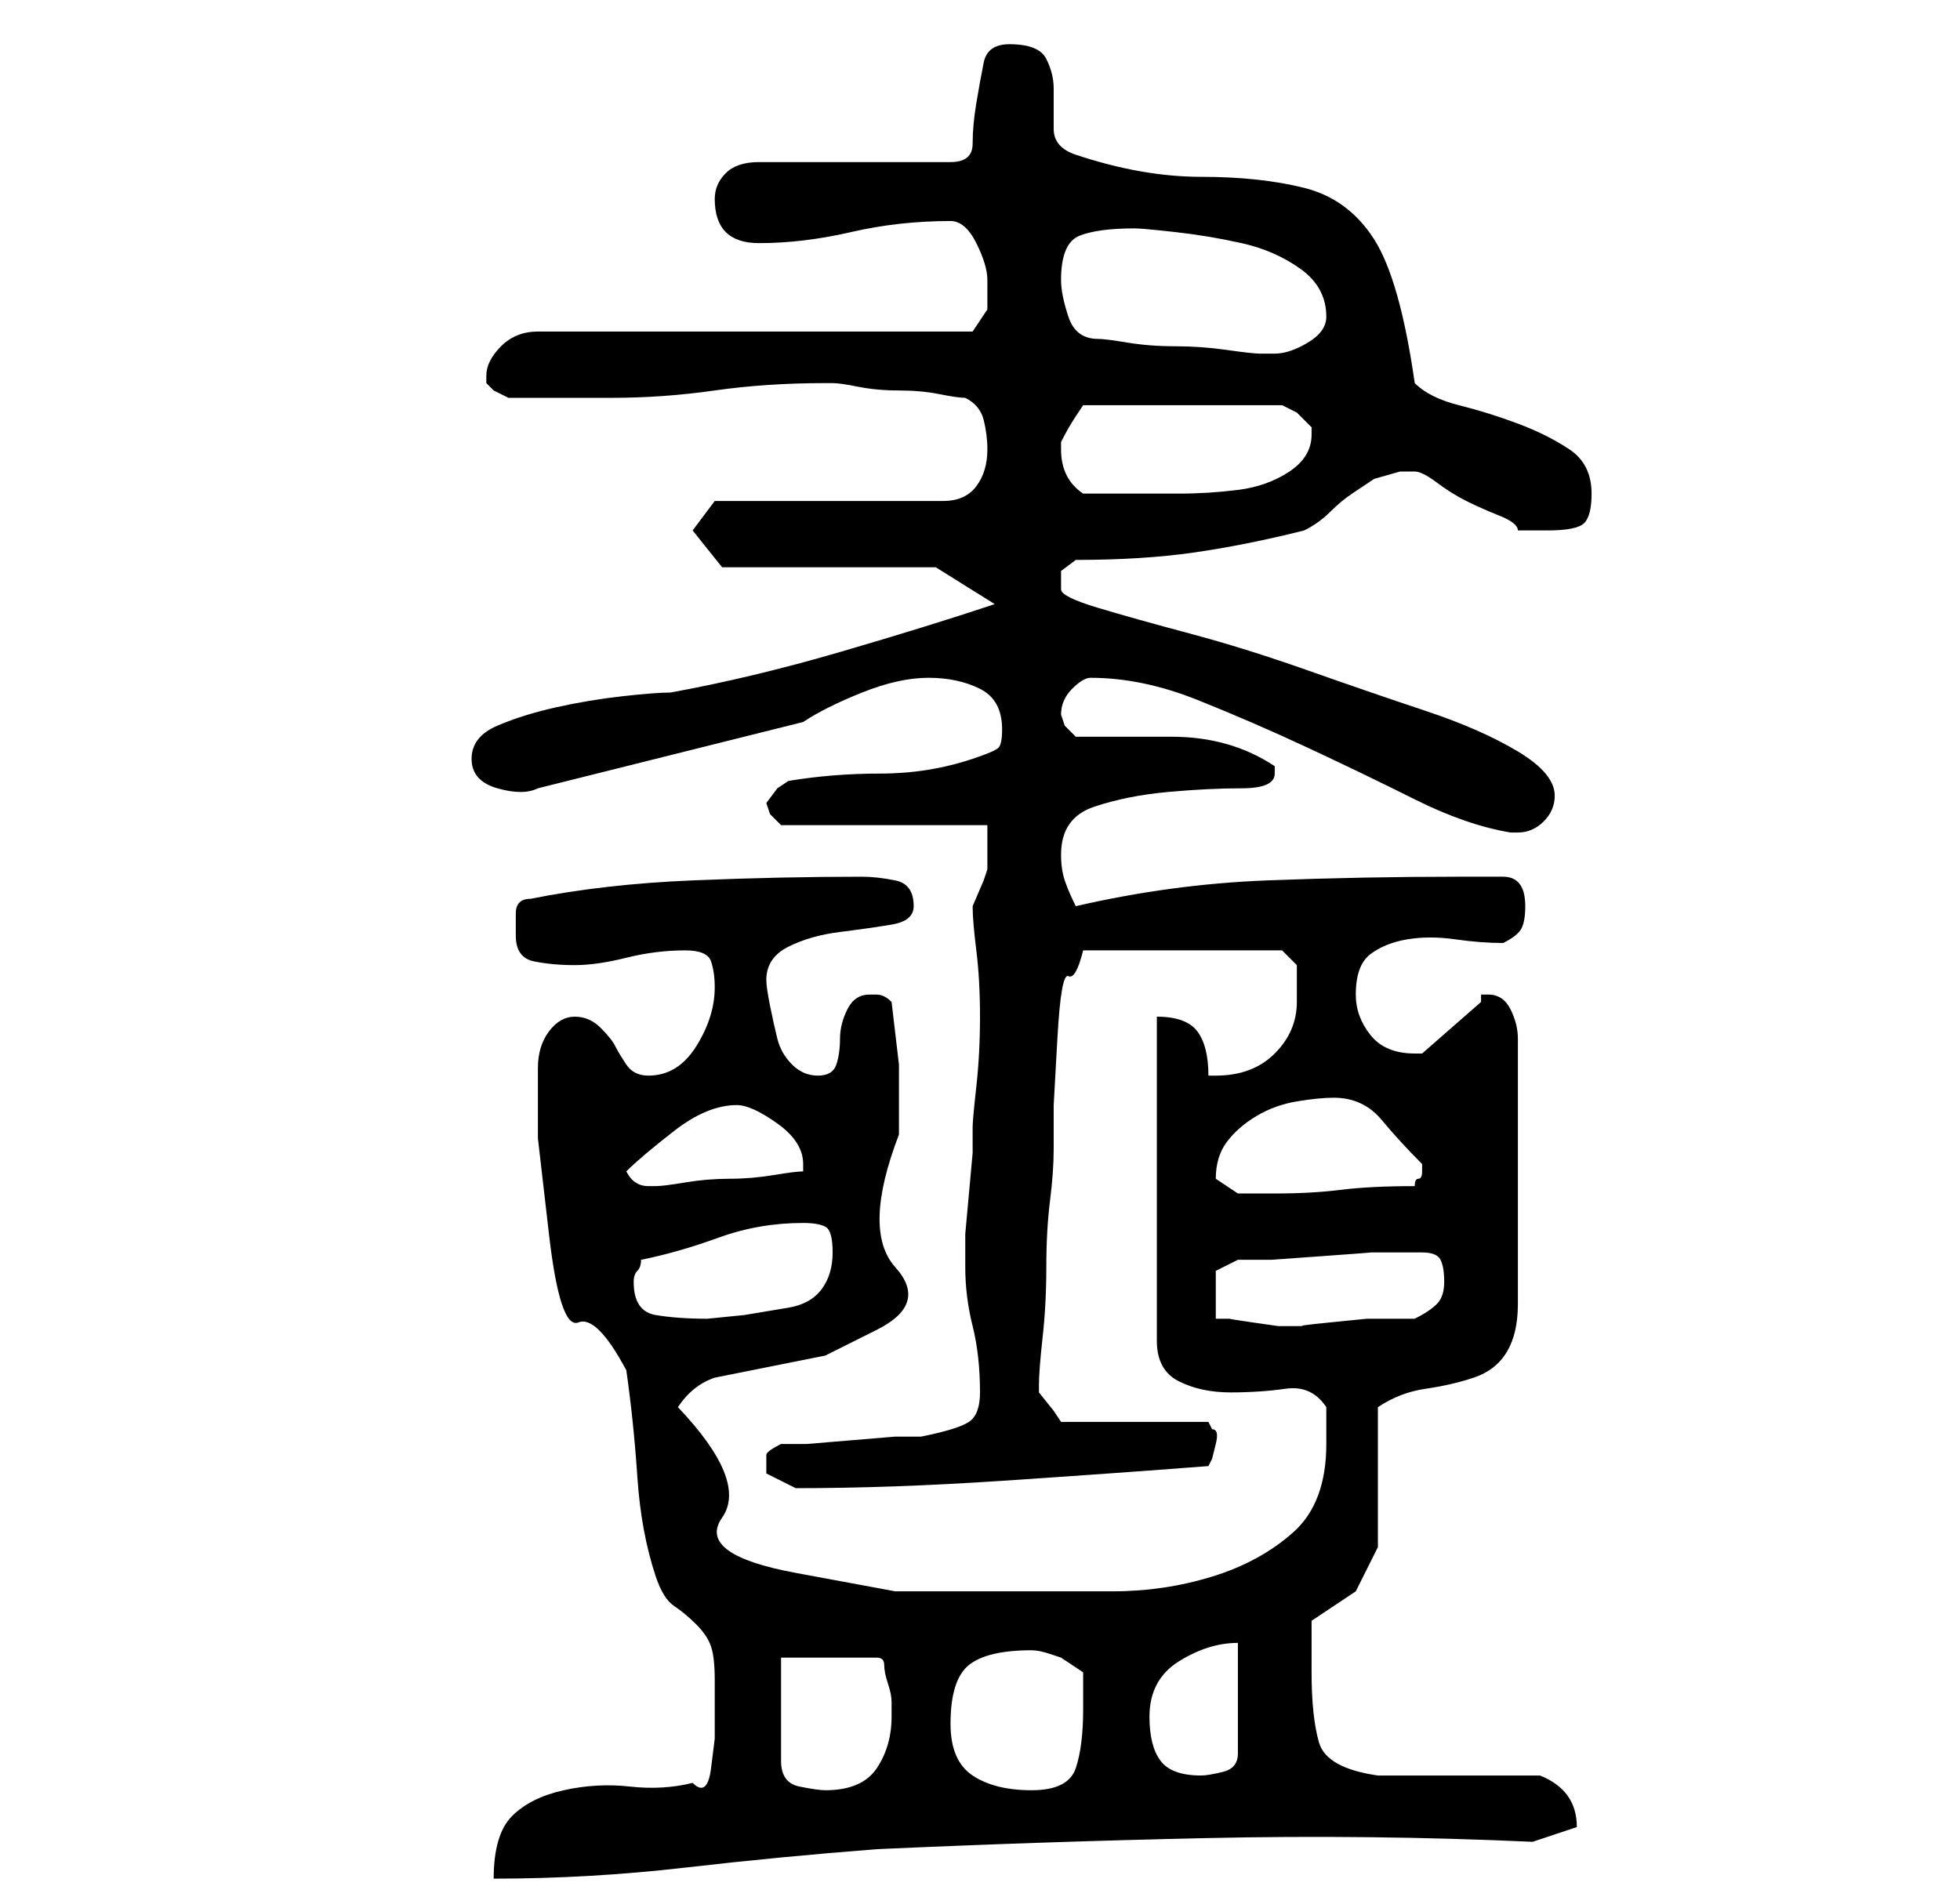 <?xml version="1.0" standalone="no"?>
<!DOCTYPE svg PUBLIC "-//W3C//DTD SVG 1.1//EN" "http://www.w3.org/Graphics/SVG/1.1/DTD/svg11.dtd" >
<svg xmlns="http://www.w3.org/2000/svg" xmlns:xlink="http://www.w3.org/1999/xlink" version="1.1" viewBox="-10 0 266 256">
   <path fill="currentColor"
d="M84 242q-4 1 -8.5 0.5t-9 0.5t-7 3.5t-2.5 8.5q13 0 26 -1.5t26 -2.5q22 -1 44.5 -1.5t44.5 0.5l6 -2q0 -5 -5 -7h-22q-7 -1 -8 -4.5t-1 -9.5v-3v-4l6 -4t3 -6v-4v-6v-5.5v-3.5q3 -2 6.5 -2.5t6.5 -1.5t4.5 -3.5t1.5 -6.5v-36q0 -2 -1 -4t-3 -2h-1v1l-8 7v0h-1
q-4 0 -6 -2.5t-2 -5.5q0 -4 2 -5.5t5 -2t6.5 0t6.5 0.5q2 -1 2.5 -2t0.5 -3q0 -4 -3 -4h-6q-13 0 -26 0.5t-26 3.5q-1 -2 -1.5 -3.5t-0.5 -3.5q0 -5 4.5 -6.5t10 -2t10 -0.5t4.5 -2v-1q-3 -2 -6.5 -3t-7.5 -1h-7h-6l-1.5 -1.5t-0.5 -1.5q0 -2 1.5 -3.5t2.5 -1.5q7 0 14.5 3
t15 6.5t14.5 7t13 4.5h1q2 0 3.5 -1.5t1.5 -3.5q0 -3 -5 -6t-12.5 -5.5t-16 -5.5t-16 -5t-12.5 -3.5t-5 -2.5v-2.5t2 -1.5q9 0 16 -1t15 -3q2 -1 3.5 -2.5t3 -2.5l3 -2t3.5 -1h2q1 0 3 1.5t4 2.5t4.5 2t2.5 2h4q4 0 5 -1t1 -4q0 -4 -3 -6t-7 -3.5t-8 -2.5t-6 -3
q-2 -14 -5.5 -19.5t-9.5 -7t-14 -1.5t-17 -3q-3 -1 -3 -3.5v-5.5q0 -2 -1 -4t-5 -2q-3 0 -3.5 2.5t-1 5.5t-0.5 5.5t-3 2.5h-26q-3 0 -4.5 1.5t-1.5 3.5q0 3 1.5 4.5t4.5 1.5q6 0 12.5 -1.5t13.5 -1.5q2 0 3.5 3t1.5 5v4t-2 3h-59q-3 0 -5 2t-2 4v1l1 1t2 1h14q7 0 14 -1
t15 -1h1q1 0 3.5 0.5t5.5 0.5t5.5 0.5t3.5 0.5q2 1 2.5 3t0.5 4q0 3 -1.5 5t-4.5 2h-31l-3 4l4 5h29l8 5q-9 3 -21 6.5t-23 5.5q-2 0 -6.5 0.5t-9 1.5t-8 2.5t-3.5 4.5t3.5 4t5.5 0l36 -9q3 -2 8 -4t9 -2t7 1.5t3 5.5q0 2 -0.5 2.5t-3.5 1.5q-6 2 -12.5 2t-12.5 1l-1.5 1
t-1.5 2l0.5 1.5t1.5 1.5h28v3.5v2.5l-0.5 1.5t-1.5 3.5q0 2 0.5 6t0.5 9t-0.5 9.5t-0.5 5.5v3.5t-0.5 5.5t-0.5 5.5v3.5v1q0 4 1 8t1 9q0 3 -1.5 4t-6.5 2h-3.5t-6 0.5t-6 0.5h-3.5q-2 1 -2 1.5v2.5t4 2q13 0 28 -1t28 -2l0.5 -1t0.5 -2t-0.5 -2l-0.5 -1h-20l-1 -1.5
t-2 -2.5v-1q0 -2 0.5 -6.5t0.5 -9.5t0.5 -9t0.5 -7v-6t0.5 -9t1.5 -8.5t2 -3.5h27l0.5 0.5l1.5 1.5v2v3q0 4 -3 7t-8 3h-0.5h-0.5q0 -4 -1.5 -6t-5.5 -2v44q0 4 3 5.5t7 1.5t7.5 -0.5t5.5 2.5v2v3q0 8 -4.5 12t-11 6t-13.5 2h-14h-15.5t-13.5 -2.5t-10 -7.5t-6 -15
q2 -3 5 -4l15 -3t7 -3.5t2.5 -8.5t0.5 -18v-9.5t-1 -8.5q-1 -1 -2 -1h-1q-2 0 -3 2t-1 4t-0.5 3.5t-2.5 1.5t-3.5 -1.5t-2 -3.5t-1 -4.5t-0.5 -3.5q0 -3 3 -4.5t7 -2t7 -1t3 -2.5q0 -3 -2.5 -3.5t-4.5 -0.5q-11 0 -23 0.5t-22 2.5q-2 0 -2 2v3q0 3 2.5 3.5t5.5 0.5t7 -1
t8 -1q3 0 3.5 1.5t0.5 3.5q0 4 -2.5 8t-6.5 4q-2 0 -3 -1.5t-1.5 -2.5t-2 -2.5t-3.5 -1.5t-3.5 2t-1.5 5v9.5t1.5 13t4 12t6.5 6.5q1 7 1.5 14.5t2.5 13.5q1 3 2.5 4t3 2.5t2 3t0.5 4.5v3.5v4.5t-0.5 4t-2.5 2zM96 225h13q1 0 1 1t0.5 2.5t0.5 2.5v2q0 4 -2 7t-7 3
q-1 0 -3.5 -0.5t-2.5 -3.5v-14zM119 234q0 -6 2.5 -8t8.5 -2q1 0 2.5 0.5l1.5 0.5l3 2v2.5v2.5q0 5 -1 8t-6 3t-8 -2t-3 -7zM146 233q0 -5 4 -7.5t8 -2.5v15q0 2 -2 2.5t-3 0.5q-4 0 -5.5 -2t-1.5 -6zM155 179v-2v-2v-2.5t3 -1.5h4.5t7 -0.5t6.5 -0.5h4h3q2 0 2.5 1t0.5 3
t-1 3t-3 2h-2h-4.5t-5 0.5t-3.5 0.5h-1v0h-2.5t-3.5 -0.5t-3 -0.5h-2zM76 174q0 -1 0.5 -1.5t0.5 -1.5q5 -1 10.5 -3t11.5 -2q2 0 3 0.5t1 3.5t-1.5 5t-4.5 2.5l-6 1t-5 0.5q-4 0 -7 -0.5t-3 -4.5zM155 160q0 -3 1.5 -5t4 -3.5t5.5 -2t5 -0.5q4 0 6.5 3t5.5 6v1v0
q0 1 -0.5 1t-0.5 1q-6 0 -10 0.5t-9 0.5h-5t-3 -2zM75 159q2 -2 6.5 -5.5t8.5 -3.5q2 0 5.5 2.5t3.5 5.5v0.5v0.5q-1 0 -4 0.5t-6 0.5t-6 0.5t-4 0.5h-1q-2 0 -3 -2zM134 61v-0.5v-0.5q1 -2 2 -3.5l1 -1.5h27l2 1t2 2v1q0 3 -3 5t-7 2.5t-8 0.5h-6h-3h-4q-3 -2 -3 -6z
M139 46q-3 0 -4 -3t-1 -5q0 -5 2.5 -6t7.5 -1q1 0 5.5 0.5t9 1.5t8 3.5t3.5 6.5q0 2 -2.5 3.5t-4.5 1.5h-2q-1 0 -4.5 -0.5t-7 -0.5t-6.5 -0.5t-4 -0.5z" />
</svg>
